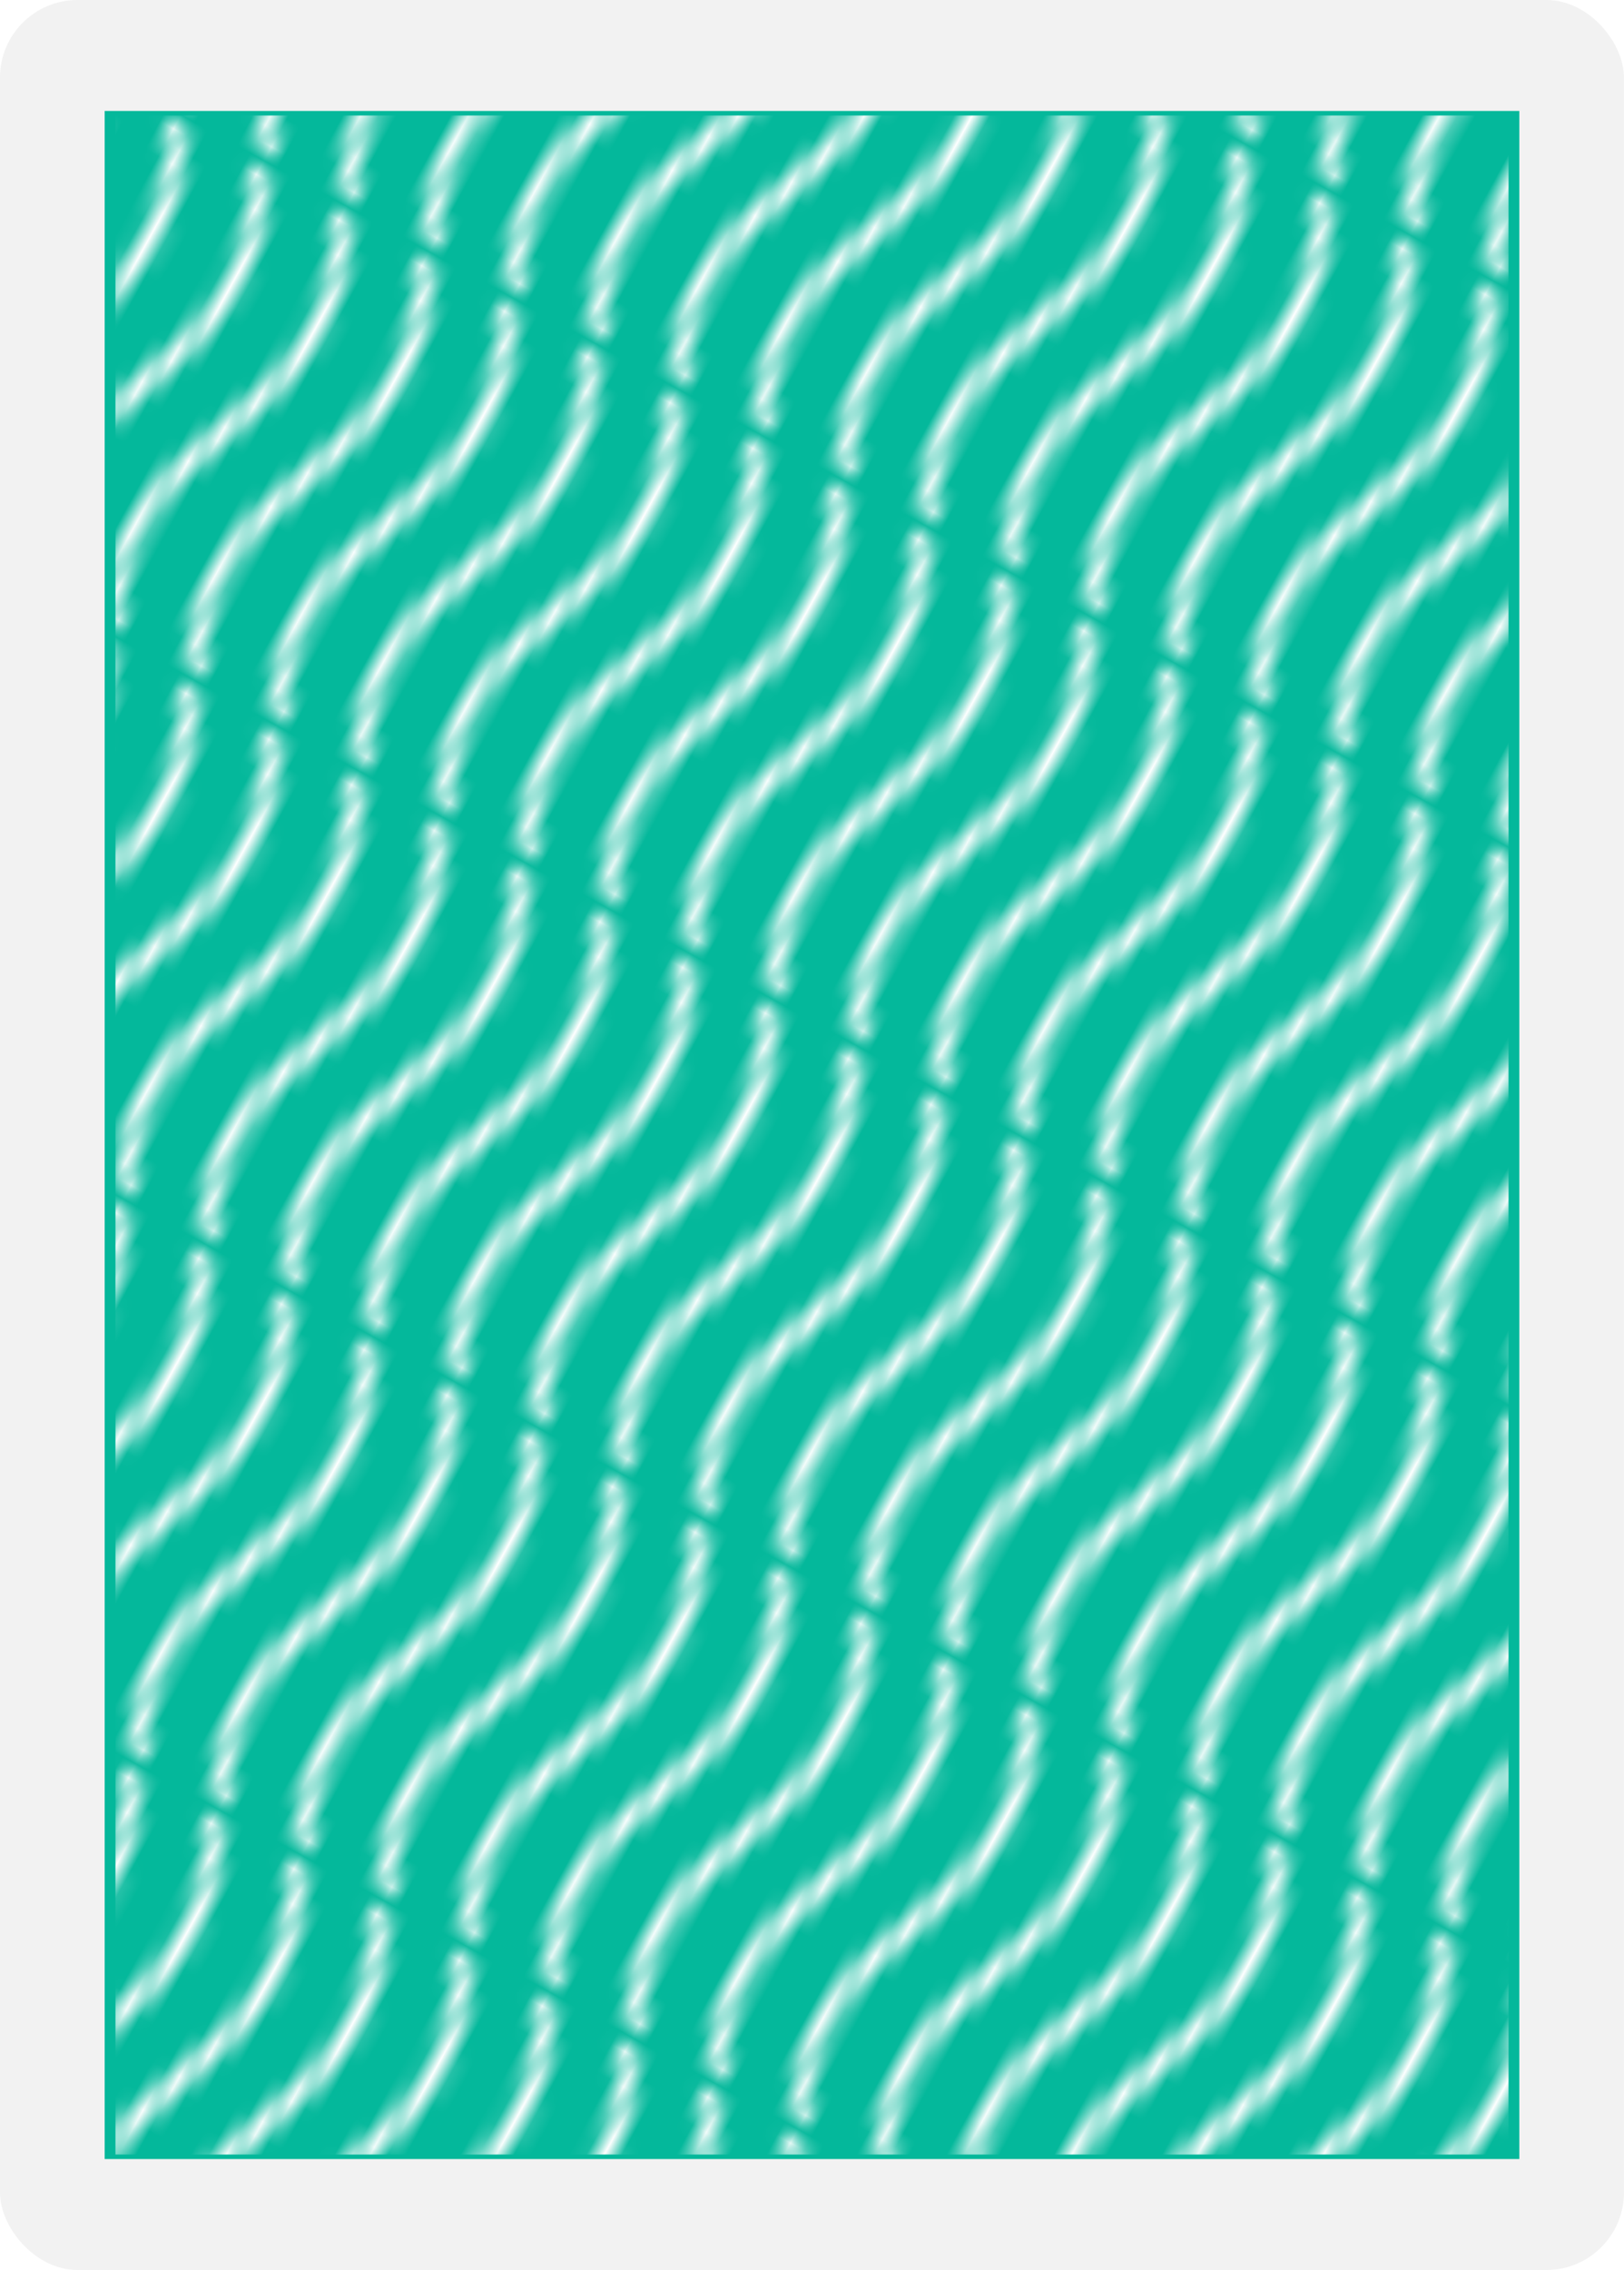 <?xml version="1.0" encoding="UTF-8" standalone="no"?>
<svg
   id="svg22446"
   version="1.1"
   viewBox="0 0 63 88"
   height="88mm"
   width="63mm"
   xmlns:xlink="http://www.w3.org/1999/xlink"
   xmlns="http://www.w3.org/2000/svg"
   xmlns:svg="http://www.w3.org/2000/svg"
   xmlns:rdf="http://www.w3.org/1999/02/22-rdf-syntax-ns#"
   xmlns:cc="http://creativecommons.org/ns#"
   xmlns:dc="http://purl.org/dc/elements/1.1/">
  <title
     id="title3347">Vector Playing Cards - Playing Card Backs</title>
  <defs
     id="defs22440">
    <pattern
       xlink:href="#pattern32020"
       id="pattern32032"
       patternTransform="matrix(0.295,-0.535,0.535,0.295,167.874,1580.292)" />
    <pattern
       xlink:href="#pattern32014"
       id="pattern32020"
       patternTransform="matrix(0.295,-0.535,0.535,0.295,218.761,1918.575)" />
    <pattern
       xlink:href="#pattern31997"
       id="pattern32014"
       patternTransform="matrix(0.295,-0.535,0.535,0.295,244.022,1746.035)" />
    <pattern
       xlink:href="#pattern5217-4"
       id="pattern31997"
       patternTransform="matrix(0.295,-0.535,0.535,0.295,244.104,1472.448)" />
    <pattern
       id="pattern5020"
       height="256"
       width="256"
       patternUnits="userSpaceOnUse">
      <g
         style="display:inline"
         id="fullPattern"
         clip-path="url(#patternClipPath)">
        <g
           transform="scale(2.56)"
           id="designBottom"
           style="display:inline">
          <rect
             style="color:#000000;display:inline;overflow:visible;visibility:visible;fill:#950000;fill-opacity:1;fill-rule:nonzero;stroke:none;stroke-width:0;marker:none;enable-background:accumulate"
             id="rect9111"
             width="100"
             height="100"
             x="0"
             y="0" />
        </g>
        <g
           transform="scale(2.56)"
           id="designTop"
           style="display:inline">
          <rect
             transform="rotate(-45)"
             ry="2.2"
             rx="2.2"
             y="21.385"
             x="-26.529"
             height="22.002"
             width="22.002"
             id="rect5010"
             style="fill:#ffffff;fill-opacity:1;stroke-width:0.164" />
          <rect
             transform="rotate(-45)"
             ry="1.467"
             rx="1.467"
             y="56.443"
             x="17.057"
             height="14.668"
             width="14.668"
             id="rect5012"
             style="fill:#ffffff;fill-opacity:1;stroke-width:0.109" />
          <rect
             style="fill:#ffffff;fill-opacity:1;stroke-width:0.164"
             id="rect5008"
             width="22.002"
             height="22.002"
             x="-11.399"
             y="104.539"
             rx="2.2"
             ry="2.2"
             transform="rotate(-45)" />
          <rect
             style="fill:#ffffff;fill-opacity:1;stroke-width:0.109"
             id="rect5014"
             width="14.668"
             height="14.668"
             x="-40.159"
             y="68.675"
             rx="1.467"
             ry="1.467"
             transform="rotate(-45)" />
          <path
             style="fill:none;stroke:#ffffff;stroke-width:2.344;stroke-linecap:butt;stroke-linejoin:miter;stroke-miterlimit:4;stroke-dasharray:none;stroke-opacity:1"
             d="M -31.567,79.481 71.026,-23.112"
             id="path5018" />
        </g>
        <g
           id="designBottomGenerator">
          <use
             x="0"
             y="0"
             xlink:href="#designBottom"
             transform="translate(-256,-256)"
             id="bottom1"
             width="100%"
             height="100%" />
          <use
             x="0"
             y="0"
             xlink:href="#designBottom"
             transform="translate(0,-256)"
             id="bottom2"
             width="100%"
             height="100%" />
          <use
             x="0"
             y="0"
             xlink:href="#designBottom"
             transform="translate(256,-256)"
             id="bottom3"
             width="100%"
             height="100%" />
          <use
             x="0"
             y="0"
             xlink:href="#designBottom"
             transform="translate(-256)"
             id="bottom4"
             width="100%"
             height="100%" />
          <use
             x="0"
             y="0"
             xlink:href="#designBottom"
             id="bottom5"
             width="100%"
             height="100%" />
          <use
             x="0"
             y="0"
             xlink:href="#designBottom"
             transform="translate(256)"
             id="bottom6"
             width="100%"
             height="100%" />
          <use
             x="0"
             y="0"
             xlink:href="#designBottom"
             transform="translate(-256,256)"
             id="bottom7"
             width="100%"
             height="100%" />
          <use
             x="0"
             y="0"
             xlink:href="#designBottom"
             transform="translate(0,256)"
             id="bottom8"
             width="100%"
             height="100%" />
          <use
             x="0"
             y="0"
             xlink:href="#designBottom"
             id="bottom9"
             width="100%"
             height="100%"
             transform="translate(256,256)" />
        </g>
        <g
           id="designTopGenerator">
          <use
             x="0"
             y="0"
             xlink:href="#designTop"
             transform="translate(-256,-256)"
             id="top1"
             width="100%"
             height="100%" />
          <use
             x="0"
             y="0"
             xlink:href="#designTop"
             transform="translate(0,-256)"
             id="top2"
             width="100%"
             height="100%" />
          <use
             x="0"
             y="0"
             xlink:href="#designTop"
             transform="translate(256,-256)"
             id="top3"
             width="100%"
             height="100%" />
          <use
             x="0"
             y="0"
             xlink:href="#designTop"
             transform="translate(-256)"
             id="top4"
             width="100%"
             height="100%" />
          <use
             x="0"
             y="0"
             xlink:href="#designTop"
             id="top5"
             width="100%"
             height="100%" />
          <use
             x="0"
             y="0"
             xlink:href="#designTop"
             transform="translate(256)"
             id="top6"
             width="100%"
             height="100%" />
          <use
             x="0"
             y="0"
             xlink:href="#designTop"
             transform="translate(-256,256)"
             id="top7"
             width="100%"
             height="100%" />
          <use
             x="0"
             y="0"
             xlink:href="#designTop"
             transform="translate(0,256)"
             id="top8"
             width="100%"
             height="100%" />
          <use
             x="0"
             y="0"
             xlink:href="#designTop"
             id="top9"
             width="100%"
             height="100%"
             transform="translate(256,256)" />
        </g>
      </g>
    </pattern>
    <clipPath
       clipPathUnits="userSpaceOnUse"
       id="patternClipPath">
      <rect
         y="0"
         x="0"
         height="256"
         width="256"
         id="clipPathRect"
         style="color:#000000;display:inline;overflow:visible;visibility:visible;opacity:1;fill:#ffff00;fill-opacity:1;fill-rule:nonzero;stroke:none;stroke-width:20;stroke-linecap:square;stroke-linejoin:miter;stroke-miterlimit:4;stroke-dasharray:none;stroke-dashoffset:1.099;stroke-opacity:1;marker:none;enable-background:accumulate" />
    </clipPath>
    <linearGradient
       id="linearGradient4793">
      <stop
         style="stop-color:#000000;stop-opacity:1;"
         offset="0"
         id="stop4791" />
    </linearGradient>
    <pattern
       patternUnits="userSpaceOnUse"
       width="256"
       height="256"
       id="pattern5020-6">
      <g
         clip-path="url(#patternClipPath-7)"
         id="fullPattern-3"
         style="display:inline">
        <g
           id="designBottom-7"
           transform="scale(2.56)">
          <rect
             y="0"
             x="0"
             height="100"
             width="100"
             id="rect9111-7"
             style="color:#000000;display:inline;overflow:visible;visibility:visible;fill:#09224b;fill-opacity:1;fill-rule:nonzero;stroke:none;stroke-width:0;marker:none;enable-background:accumulate" />
        </g>
        <g
           id="designTop-8"
           transform="scale(2.56)">
          <rect
             style="fill:#ffffff;fill-opacity:1;stroke-width:0.164"
             id="rect5010-2"
             width="22.002"
             height="22.002"
             x="-26.529"
             y="21.385"
             rx="2.2"
             ry="2.2"
             transform="rotate(-45)" />
          <rect
             style="fill:#ffffff;fill-opacity:1;stroke-width:0.109"
             id="rect5012-5"
             width="14.668"
             height="14.668"
             x="17.057"
             y="56.443"
             rx="1.467"
             ry="1.467"
             transform="rotate(-45)" />
          <rect
             transform="rotate(-45)"
             ry="2.2"
             rx="2.2"
             y="104.539"
             x="-11.399"
             height="22.002"
             width="22.002"
             id="rect5008-2"
             style="fill:#ffffff;fill-opacity:1;stroke-width:0.164" />
          <rect
             transform="rotate(-45)"
             ry="1.467"
             rx="1.467"
             y="68.675"
             x="-40.159"
             height="14.668"
             width="14.668"
             id="rect5014-4"
             style="fill:#ffffff;fill-opacity:1;stroke-width:0.109" />
          <path
             id="path5018-8"
             d="M -31.567,79.481 71.026,-23.112"
             style="fill:none;stroke:#ffffff;stroke-width:2.344;stroke-linecap:butt;stroke-linejoin:miter;stroke-miterlimit:4;stroke-dasharray:none;stroke-opacity:1" />
        </g>
        <g
           id="designBottomGenerator-1">
          <use
             height="100%"
             width="100%"
             id="bottom1-0"
             transform="translate(-256,-256)"
             xlink:href="#designBottom-7"
             y="0"
             x="0" />
          <use
             height="100%"
             width="100%"
             id="bottom2-5"
             transform="translate(0,-256)"
             xlink:href="#designBottom-7"
             y="0"
             x="0" />
          <use
             height="100%"
             width="100%"
             id="bottom3-4"
             transform="translate(256,-256)"
             xlink:href="#designBottom-7"
             y="0"
             x="0" />
          <use
             height="100%"
             width="100%"
             id="bottom4-6"
             transform="translate(-256)"
             xlink:href="#designBottom-7"
             y="0"
             x="0" />
          <use
             height="100%"
             width="100%"
             id="bottom5-0"
             xlink:href="#designBottom-7"
             y="0"
             x="0" />
          <use
             height="100%"
             width="100%"
             id="bottom6-6"
             transform="translate(256)"
             xlink:href="#designBottom-7"
             y="0"
             x="0" />
          <use
             height="100%"
             width="100%"
             id="bottom7-5"
             transform="translate(-256,256)"
             xlink:href="#designBottom-7"
             y="0"
             x="0" />
          <use
             height="100%"
             width="100%"
             id="bottom8-4"
             transform="translate(0,256)"
             xlink:href="#designBottom-7"
             y="0"
             x="0" />
          <use
             transform="translate(256,256)"
             height="100%"
             width="100%"
             id="bottom9-0"
             xlink:href="#designBottom-7"
             y="0"
             x="0" />
        </g>
        <g
           id="designTopGenerator-8">
          <use
             height="100%"
             width="100%"
             id="top1-3"
             transform="translate(-256,-256)"
             xlink:href="#designTop-8"
             y="0"
             x="0" />
          <use
             height="100%"
             width="100%"
             id="top2-9"
             transform="translate(0,-256)"
             xlink:href="#designTop-8"
             y="0"
             x="0" />
          <use
             height="100%"
             width="100%"
             id="top3-2"
             transform="translate(256,-256)"
             xlink:href="#designTop-8"
             y="0"
             x="0" />
          <use
             height="100%"
             width="100%"
             id="top4-7"
             transform="translate(-256)"
             xlink:href="#designTop-8"
             y="0"
             x="0" />
          <use
             height="100%"
             width="100%"
             id="top5-2"
             xlink:href="#designTop-8"
             y="0"
             x="0" />
          <use
             height="100%"
             width="100%"
             id="top6-0"
             transform="translate(256)"
             xlink:href="#designTop-8"
             y="0"
             x="0" />
          <use
             height="100%"
             width="100%"
             id="top7-4"
             transform="translate(-256,256)"
             xlink:href="#designTop-8"
             y="0"
             x="0" />
          <use
             height="100%"
             width="100%"
             id="top8-9"
             transform="translate(0,256)"
             xlink:href="#designTop-8"
             y="0"
             x="0" />
          <use
             transform="translate(256,256)"
             height="100%"
             width="100%"
             id="top9-4"
             xlink:href="#designTop-8"
             y="0"
             x="0" />
        </g>
      </g>
    </pattern>
    <clipPath
       id="patternClipPath-7"
       clipPathUnits="userSpaceOnUse">
      <rect
         style="color:#000000;display:inline;overflow:visible;visibility:visible;opacity:1;fill:#ffff00;fill-opacity:1;fill-rule:nonzero;stroke:none;stroke-width:20;stroke-linecap:square;stroke-linejoin:miter;stroke-miterlimit:4;stroke-dasharray:none;stroke-dashoffset:1.099;stroke-opacity:1;marker:none;enable-background:accumulate"
         id="clipPathRect-5"
         width="256"
         height="256"
         x="0"
         y="0" />
    </clipPath>
    <pattern
       xlink:href="#pattern4570-2"
       id="pattern4596-4"
       patternTransform="matrix(0.188,-0.341,0.326,0.197,1832.69,943.512)" />
    <pattern
       xlink:href="#pattern4516-2"
       id="pattern4570-2"
       patternTransform="matrix(0.188,-0.341,0.326,0.197,1973.919,889.653)" />
    <pattern
       xlink:href="#pattern29464-1-0"
       id="pattern4516-2"
       patternTransform="matrix(0.188,-0.341,0.326,0.197,2955.717,986.08)" />
    <pattern
       xlink:href="#pattern28569-3-0"
       id="pattern29464-1-0"
       patternTransform="matrix(0.188,-0.341,0.326,0.197,-897.932,986.08)" />
    <pattern
       xlink:href="#Wavywhite-5-1"
       id="pattern28569-3-0"
       patternTransform="matrix(0.219,-0.38,0.38,0.219,-36.019,239.439)" />
    <pattern
       id="Wavywhite-5-1"
       height="5.181"
       width="30.066"
       patternUnits="userSpaceOnUse">
      <path
         id="path28480-0-7"
         d="M 7.597,0.061 C 5.079,-0.187 2.656,0.302 -0.01,1.788 L -0.01,3.061 C 2.773,1.431 5.173,1.052 7.472,1.280 C 9.770,1.508 11.969,2.361 14.253,3.218 C 18.820,4.931 23.804,6.676 30.066,3.061 L 30.062,1.788 C 23.622,5.497 19.246,3.770 14.691,2.061 C 12.413,1.207 10.115,0.311 7.597,0.061 z "
         style="fill:white;stroke:none;" />
    </pattern>
    <pattern
       xlink:href="#pattern4628-5"
       id="pattern5217-4"
       patternTransform="matrix(0.295,-0.535,0.535,0.295,-238.14,2089.743)" />
    <pattern
       xlink:href="#pattern4596-4"
       id="pattern4628-5"
       patternTransform="matrix(0.188,-0.341,0.326,0.197,1000.873,890.85)" />
    <pattern
       id="pattern5020-9"
       height="256"
       width="256"
       patternUnits="userSpaceOnUse">
      <g
         style="display:inline"
         id="fullPattern-9"
         clip-path="url(#patternClipPath-1)">
        <g
           transform="scale(2.56)"
           id="designBottom-9">
          <rect
             style="color:#000000;display:inline;overflow:visible;visibility:visible;fill:#aa8800;fill-opacity:1;fill-rule:nonzero;stroke:none;stroke-width:0;marker:none;enable-background:accumulate"
             id="rect9111-0"
             width="100"
             height="100"
             x="0"
             y="0" />
        </g>
        <g
           transform="scale(2.56)"
           id="designTop-82">
          <rect
             transform="rotate(-45)"
             ry="2.2"
             rx="2.2"
             y="21.385"
             x="-26.529"
             height="22.002"
             width="22.002"
             id="rect5010-9"
             style="fill:#ffffff;fill-opacity:1;stroke-width:0.164" />
          <rect
             transform="rotate(-45)"
             ry="1.467"
             rx="1.467"
             y="56.443"
             x="17.057"
             height="14.668"
             width="14.668"
             id="rect5012-7"
             style="fill:#ffffff;fill-opacity:1;stroke-width:0.109" />
          <rect
             style="fill:#ffffff;fill-opacity:1;stroke-width:0.164"
             id="rect5008-4"
             width="22.002"
             height="22.002"
             x="-11.399"
             y="104.539"
             rx="2.2"
             ry="2.2"
             transform="rotate(-45)" />
          <rect
             style="fill:#ffffff;fill-opacity:1;stroke-width:0.109"
             id="rect5014-47"
             width="14.668"
             height="14.668"
             x="-40.159"
             y="68.675"
             rx="1.467"
             ry="1.467"
             transform="rotate(-45)" />
          <path
             style="fill:none;stroke:#ffffff;stroke-width:2.344;stroke-linecap:butt;stroke-linejoin:miter;stroke-miterlimit:4;stroke-dasharray:none;stroke-opacity:1"
             d="M -31.567,79.481 71.026,-23.112"
             id="path5018-9" />
        </g>
        <g
           id="designBottomGenerator-9">
          <use
             x="0"
             y="0"
             xlink:href="#designBottom-9"
             transform="translate(-256,-256)"
             id="bottom1-2"
             width="100%"
             height="100%" />
          <use
             x="0"
             y="0"
             xlink:href="#designBottom-9"
             transform="translate(0,-256)"
             id="bottom2-58"
             width="100%"
             height="100%" />
          <use
             x="0"
             y="0"
             xlink:href="#designBottom-9"
             transform="translate(256,-256)"
             id="bottom3-2"
             width="100%"
             height="100%" />
          <use
             x="0"
             y="0"
             xlink:href="#designBottom-9"
             transform="translate(-256)"
             id="bottom4-1"
             width="100%"
             height="100%" />
          <use
             x="0"
             y="0"
             xlink:href="#designBottom-9"
             id="bottom5-7"
             width="100%"
             height="100%" />
          <use
             x="0"
             y="0"
             xlink:href="#designBottom-9"
             transform="translate(256)"
             id="bottom6-0"
             width="100%"
             height="100%" />
          <use
             x="0"
             y="0"
             xlink:href="#designBottom-9"
             transform="translate(-256,256)"
             id="bottom7-3"
             width="100%"
             height="100%" />
          <use
             x="0"
             y="0"
             xlink:href="#designBottom-9"
             transform="translate(0,256)"
             id="bottom8-2"
             width="100%"
             height="100%" />
          <use
             x="0"
             y="0"
             xlink:href="#designBottom-9"
             id="bottom9-1"
             width="100%"
             height="100%"
             transform="translate(256,256)" />
        </g>
        <g
           id="designTopGenerator-2">
          <use
             x="0"
             y="0"
             xlink:href="#designTop-82"
             transform="translate(-256,-256)"
             id="top1-7"
             width="100%"
             height="100%" />
          <use
             x="0"
             y="0"
             xlink:href="#designTop-82"
             transform="translate(0,-256)"
             id="top2-7"
             width="100%"
             height="100%" />
          <use
             x="0"
             y="0"
             xlink:href="#designTop-82"
             transform="translate(256,-256)"
             id="top3-3"
             width="100%"
             height="100%" />
          <use
             x="0"
             y="0"
             xlink:href="#designTop-82"
             transform="translate(-256)"
             id="top4-74"
             width="100%"
             height="100%" />
          <use
             x="0"
             y="0"
             xlink:href="#designTop-82"
             id="top5-5"
             width="100%"
             height="100%" />
          <use
             x="0"
             y="0"
             xlink:href="#designTop-82"
             transform="translate(256)"
             id="top6-5"
             width="100%"
             height="100%" />
          <use
             x="0"
             y="0"
             xlink:href="#designTop-82"
             transform="translate(-256,256)"
             id="top7-3"
             width="100%"
             height="100%" />
          <use
             x="0"
             y="0"
             xlink:href="#designTop-82"
             transform="translate(0,256)"
             id="top8-4"
             width="100%"
             height="100%" />
          <use
             x="0"
             y="0"
             xlink:href="#designTop-82"
             id="top9-6"
             width="100%"
             height="100%"
             transform="translate(256,256)" />
        </g>
      </g>
    </pattern>
    <clipPath
       clipPathUnits="userSpaceOnUse"
       id="patternClipPath-1">
      <rect
         y="0"
         x="0"
         height="256"
         width="256"
         id="clipPathRect-7"
         style="color:#000000;display:inline;overflow:visible;visibility:visible;opacity:1;fill:#ffff00;fill-opacity:1;fill-rule:nonzero;stroke:none;stroke-width:20;stroke-linecap:square;stroke-linejoin:miter;stroke-miterlimit:4;stroke-dasharray:none;stroke-dashoffset:1.099;stroke-opacity:1;marker:none;enable-background:accumulate" />
    </clipPath>
    <pattern
       id="pattern3670"
       patternTransform="matrix(0.265,0,0,0.265,-0.302,128.12)"
       height="128"
       width="128"
       patternUnits="userSpaceOnUse">
      <g
         style="display:inline"
         id="fullPattern-1"
         clip-path="url(#patternClipPath-4)">
        <g
           transform="scale(1.28)"
           id="designBottom-6" />
        <g
           transform="scale(1.28)"
           id="designTop-9">
          <path
             style="fill:none;stroke:#ffffff;stroke-width:2.849;stroke-linecap:butt;stroke-linejoin:miter;stroke-miterlimit:4;stroke-dasharray:none;stroke-opacity:1"
             d="M -13.416,100 139.685,-53.101"
             id="path1579" />
          <rect
             style="opacity:1;vector-effect:none;fill:#ffffff;fill-opacity:1;stroke:none;stroke-width:2.849;stroke-linecap:butt;stroke-linejoin:miter;stroke-miterlimit:4;stroke-dasharray:none;stroke-dashoffset:0;stroke-opacity:1;paint-order:stroke fill markers"
             id="rect1581"
             width="19.531"
             height="19.531"
             x="44.316"
             y="-50.363"
             transform="rotate(45)" />
          <rect
             transform="rotate(45)"
             y="21.683"
             x="57.986"
             height="19.531"
             width="19.531"
             id="rect1583"
             style="opacity:1;vector-effect:none;fill:#ffffff;fill-opacity:1;stroke:none;stroke-width:2.849;stroke-linecap:butt;stroke-linejoin:miter;stroke-miterlimit:4;stroke-dasharray:none;stroke-dashoffset:0;stroke-opacity:1;paint-order:stroke fill markers" />
          <rect
             style="opacity:1;vector-effect:none;fill:#ffffff;fill-opacity:1;stroke:none;stroke-width:1.71;stroke-linecap:butt;stroke-linejoin:miter;stroke-miterlimit:4;stroke-dasharray:none;stroke-dashoffset:0;stroke-opacity:1;paint-order:stroke fill markers"
             id="rect1585"
             width="11.719"
             height="11.719"
             x="101.193"
             y="-19.078"
             transform="rotate(45)" />
          <rect
             transform="rotate(45)"
             y="-4.637"
             x="9.944"
             height="11.719"
             width="11.719"
             id="rect1587"
             style="opacity:1;vector-effect:none;fill:#ffffff;fill-opacity:1;stroke:none;stroke-width:1.71;stroke-linecap:butt;stroke-linejoin:miter;stroke-miterlimit:4;stroke-dasharray:none;stroke-dashoffset:0;stroke-opacity:1;paint-order:stroke fill markers" />
        </g>
        <g
           id="designBottomGenerator-8">
          <use
             x="0"
             y="0"
             xlink:href="#designBottom-6"
             transform="translate(-128,-128)"
             id="bottom1-09"
             width="100%"
             height="100%" />
          <use
             x="0"
             y="0"
             xlink:href="#designBottom-6"
             transform="translate(0,-128)"
             id="bottom2-6"
             width="100%"
             height="100%" />
          <use
             x="0"
             y="0"
             xlink:href="#designBottom-6"
             transform="translate(128,-128)"
             id="bottom3-7"
             width="100%"
             height="100%" />
          <use
             x="0"
             y="0"
             xlink:href="#designBottom-6"
             transform="translate(-128)"
             id="bottom4-3"
             width="100%"
             height="100%" />
          <use
             x="0"
             y="0"
             xlink:href="#designBottom-6"
             id="bottom5-72"
             width="100%"
             height="100%" />
          <use
             x="0"
             y="0"
             xlink:href="#designBottom-6"
             transform="translate(128)"
             id="bottom6-7"
             width="100%"
             height="100%" />
          <use
             x="0"
             y="0"
             xlink:href="#designBottom-6"
             transform="translate(-128,128)"
             id="bottom7-9"
             width="100%"
             height="100%" />
          <use
             x="0"
             y="0"
             xlink:href="#designBottom-6"
             transform="translate(0,128)"
             id="bottom8-5"
             width="100%"
             height="100%" />
          <use
             x="0"
             y="0"
             xlink:href="#designBottom-6"
             id="bottom9-9"
             width="100%"
             height="100%"
             transform="translate(128,128)" />
        </g>
        <g
           id="designTopGenerator-4">
          <use
             x="0"
             y="0"
             xlink:href="#designTop-9"
             transform="translate(-128,-128)"
             id="top1-6"
             width="100%"
             height="100%" />
          <use
             x="0"
             y="0"
             xlink:href="#designTop-9"
             transform="translate(0,-128)"
             id="top2-4"
             width="100%"
             height="100%" />
          <use
             x="0"
             y="0"
             xlink:href="#designTop-9"
             transform="translate(128,-128)"
             id="top3-9"
             width="100%"
             height="100%" />
          <use
             x="0"
             y="0"
             xlink:href="#designTop-9"
             transform="translate(-128)"
             id="top4-4"
             width="100%"
             height="100%" />
          <use
             x="0"
             y="0"
             xlink:href="#designTop-9"
             id="top5-8"
             width="100%"
             height="100%" />
          <use
             x="0"
             y="0"
             xlink:href="#designTop-9"
             transform="translate(128)"
             id="top6-7"
             width="100%"
             height="100%" />
          <use
             x="0"
             y="0"
             xlink:href="#designTop-9"
             transform="translate(-128,128)"
             id="top7-49"
             width="100%"
             height="100%" />
          <use
             x="0"
             y="0"
             xlink:href="#designTop-9"
             transform="translate(0,128)"
             id="top8-0"
             width="100%"
             height="100%" />
          <use
             x="0"
             y="0"
             xlink:href="#designTop-9"
             id="top9-2"
             width="100%"
             height="100%"
             transform="translate(128,128)" />
        </g>
      </g>
    </pattern>
    <clipPath
       clipPathUnits="userSpaceOnUse"
       id="patternClipPath-4">
      <rect
         y="0"
         x="0"
         height="128"
         width="128"
         id="clipPathRect-96"
         style="color:#000000;display:inline;overflow:visible;visibility:visible;opacity:1;fill:#ffff00;fill-opacity:1;fill-rule:nonzero;stroke:none;stroke-width:20;stroke-linecap:square;stroke-linejoin:miter;stroke-miterlimit:4;stroke-dasharray:none;stroke-dashoffset:1.099;stroke-opacity:1;marker:none;enable-background:accumulate" />
    </clipPath>
  </defs>
  <g
     id="g32627"
     transform="translate(-199.586,-1554.285)">
    <g
       transform="translate(481.576,-509.451)"
       id="g24092">
      <g
         transform="translate(-2255.599,1988.323)"
         style="display:inline;opacity:1"
         id="g4894-7">
        <rect
           rx="3.013"
           ry="3.01"
           y="-127.986"
           x="175.836"
           height="88"
           width="63"
           id="rect4890-4"
           style="display:inline;opacity:1;fill:#f2f2f2;fill-opacity:1;stroke:none;stroke-width:0.265;stroke-miterlimit:4;stroke-dasharray:none;stroke-opacity:1"
           transform="translate(1797.772,203.398)" />
        <rect
           y="80.214"
           x="1978.169"
           height="78.396"
           width="53.879"
           id="rect4892-6"
           style="display:inline;opacity:1;fill:#04b89b;fill-opacity:1;stroke:#04b89b" />
      </g>
    </g>
    <rect
       style="opacity:1;vector-effect:none;fill:url(#pattern32032);fill-opacity:1;stroke:none;stroke-width:1.37;stroke-linecap:square;stroke-linejoin:miter;stroke-miterlimit:4;stroke-dasharray:none;stroke-dashoffset:0;stroke-opacity:1;paint-order:normal"
       id="rect32030"
       width="54.042"
       height="79.044"
       x="204.065"
       y="1558.763" />
  </g>
</svg>
